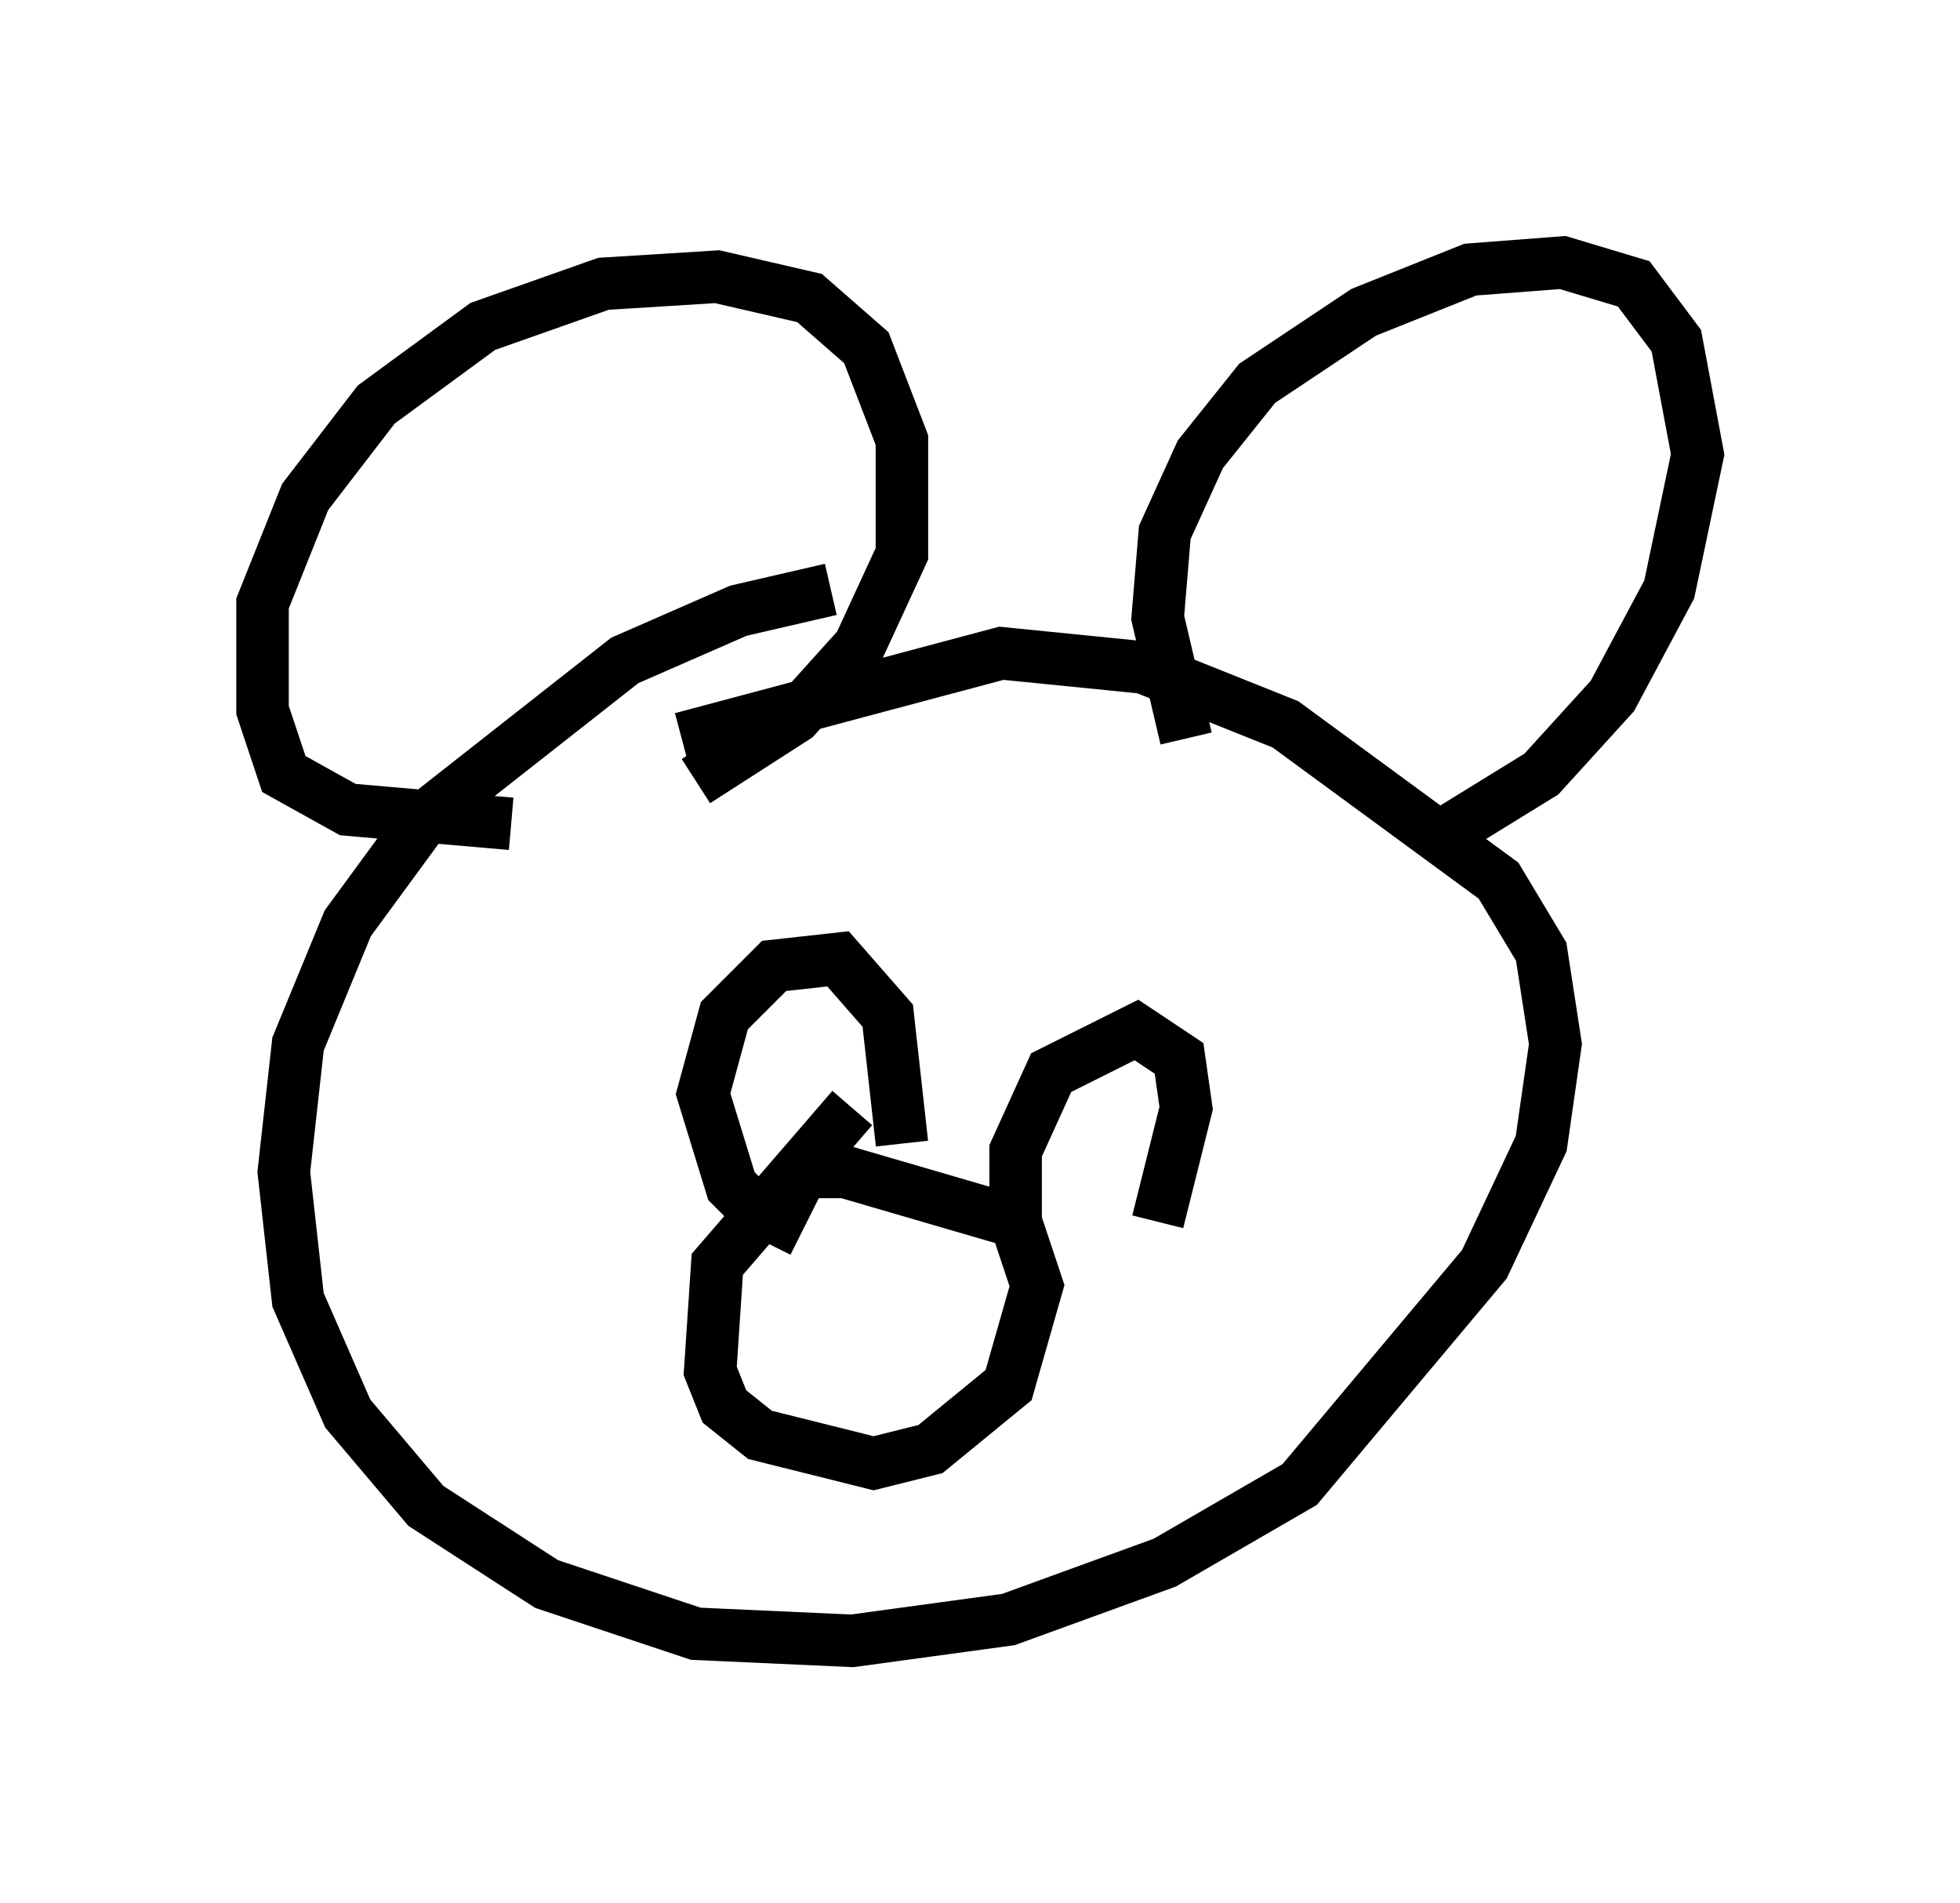 <?xml version="1.0" encoding="utf-8" ?>
<svg baseProfile="full" height="36.251" version="1.1" width="37.334" xmlns="http://www.w3.org/2000/svg" xmlns:ev="http://www.w3.org/2001/xml-events" xmlns:xlink="http://www.w3.org/1999/xlink"><defs /><rect fill="white" height="36.251" width="37.334" x="0" y="0" /><path d="M19.073, 11.225 m-3.248, 0.0 l-1.759, 0.406 -2.165, 0.947 l-3.789, 2.977 -1.488, 2.03 l-0.947, 2.3 -0.271, 2.436 l0.271, 2.436 0.947, 2.165 l1.488, 1.759 2.3, 1.488 l2.842, 0.947 2.977, 0.135 l2.977, -0.406 2.977, -1.083 l2.571, -1.488 3.518, -4.195 l1.083, -2.3 0.271, -1.894 l-0.271, -1.759 -0.812, -1.353 l-4.059, -2.977 -2.706, -1.083 l-2.706, -0.271 -6.089, 1.624 m-3.248, 1.624 l-3.112, -0.271 -1.218, -0.677 l-0.406, -1.218 0.0, -2.03 l0.812, -2.03 1.353, -1.759 l2.03, -1.488 2.3, -0.812 l2.165, -0.135 1.759, 0.406 l1.083, 0.947 0.677, 1.759 l0.0, 2.165 -0.812, 1.759 l-1.218, 1.353 -1.894, 1.218 m9.337, -0.812 l-0.541, -2.3 0.135, -1.624 l0.677, -1.488 1.083, -1.353 l2.03, -1.353 2.03, -0.812 l1.759, -0.135 1.353, 0.406 l0.812, 1.083 0.406, 2.165 l-0.541, 2.571 -1.083, 2.03 l-1.353, 1.488 -1.759, 1.083 m-11.367, 5.277 l-2.571, 2.977 -0.135, 2.03 l0.271, 0.677 0.677, 0.541 l2.165, 0.541 1.083, -0.271 l1.488, -1.218 0.541, -1.894 l-0.406, -1.218 -3.248, -0.947 l-0.812, 0.0 -0.677, 1.353 m0.0, -0.406 l-0.677, -0.677 -0.541, -1.759 l0.406, -1.488 0.947, -0.947 l1.218, -0.135 0.947, 1.083 l0.271, 2.436 m2.165, 1.624 l0.0, -1.488 0.677, -1.488 l1.624, -0.812 0.812, 0.541 l0.135, 0.947 -0.541, 2.165 m-2.03, 0.0 " fill="none" stroke="black" stroke-width="1" /></svg>